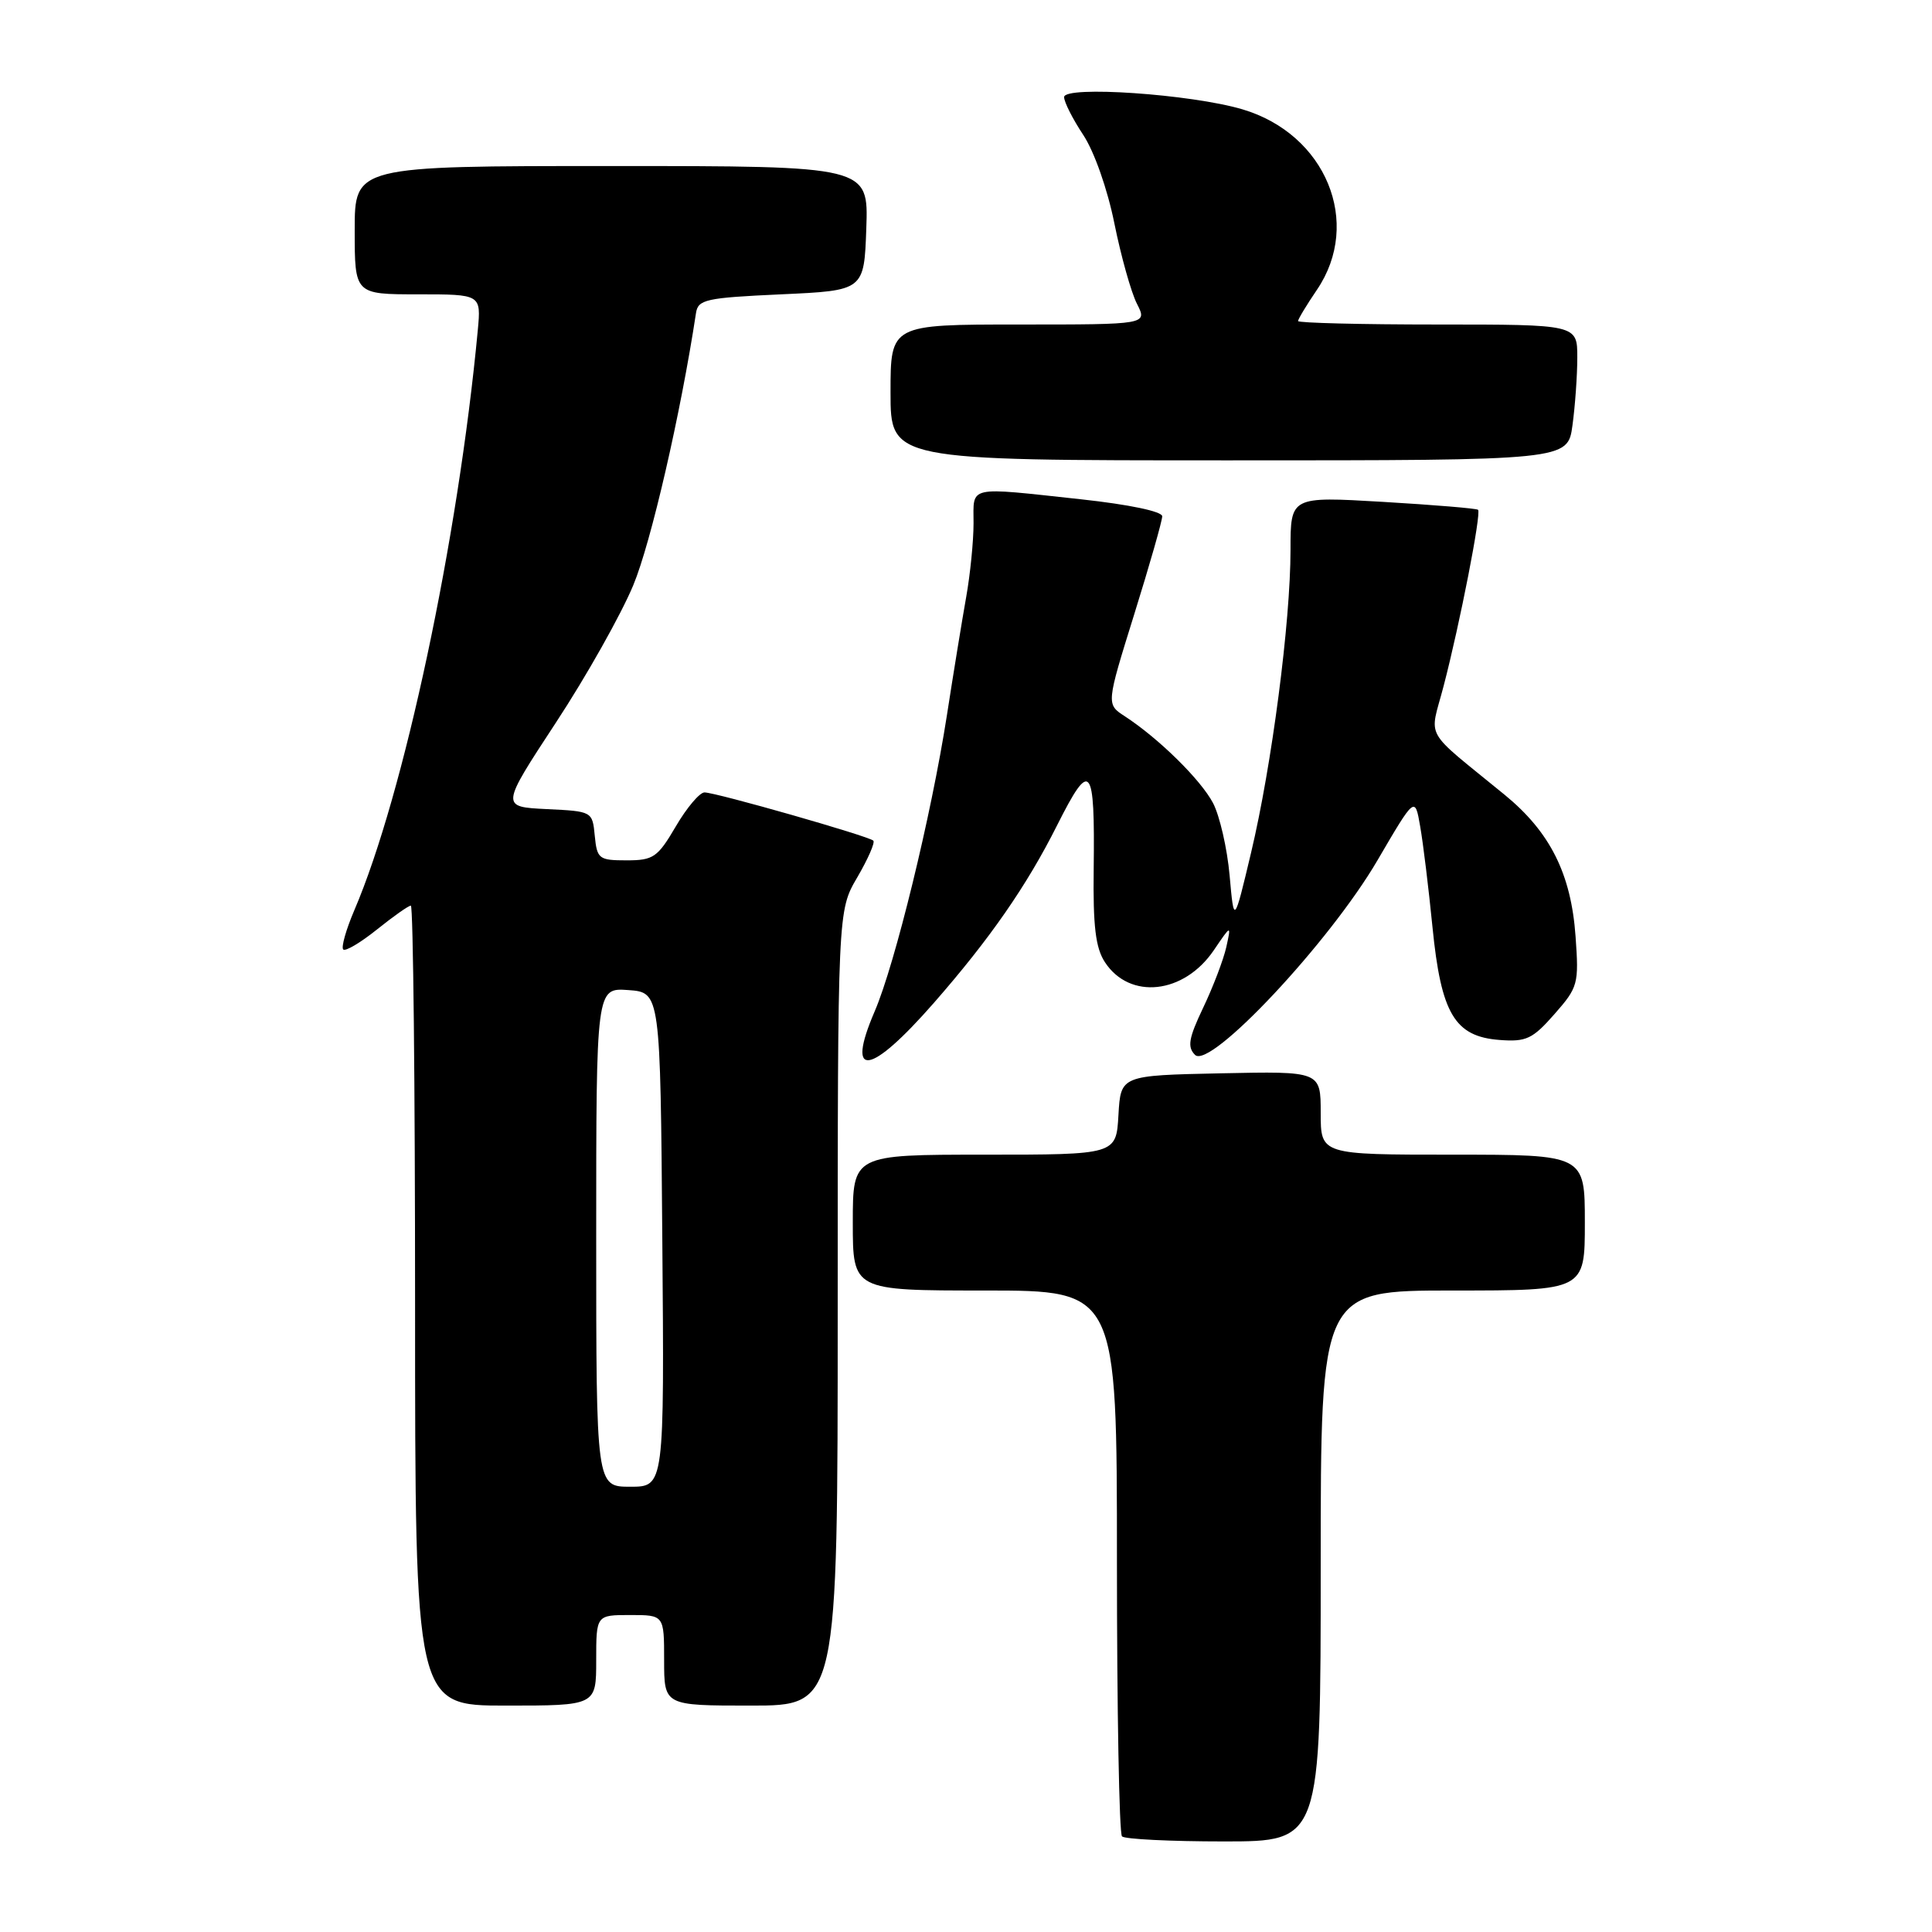 <?xml version="1.0" encoding="UTF-8" standalone="no"?>
<!DOCTYPE svg PUBLIC "-//W3C//DTD SVG 1.1//EN" "http://www.w3.org/Graphics/SVG/1.1/DTD/svg11.dtd" >
<svg xmlns="http://www.w3.org/2000/svg" xmlns:xlink="http://www.w3.org/1999/xlink" version="1.1" viewBox="0 0 256 256">
 <g >
 <path fill="currentColor"
d=" M 175.00 207.50 C 175.00 171.00 175.00 171.00 192.50 171.00 C 210.00 171.00 210.00 171.00 210.00 162.00 C 210.00 153.00 210.00 153.00 192.50 153.00 C 175.00 153.00 175.00 153.00 175.00 147.47 C 175.00 141.94 175.00 141.94 161.75 142.22 C 148.50 142.50 148.50 142.50 148.20 147.75 C 147.90 153.00 147.90 153.00 130.45 153.00 C 113.00 153.00 113.00 153.00 113.00 162.00 C 113.00 171.00 113.00 171.00 130.50 171.00 C 148.00 171.00 148.00 171.00 148.00 206.83 C 148.00 226.54 148.30 242.97 148.67 243.33 C 149.03 243.70 155.11 244.00 162.17 244.00 C 175.00 244.00 175.00 244.00 175.00 207.50 Z  M 79.00 220.00 C 79.00 214.00 79.00 214.00 83.50 214.00 C 88.00 214.00 88.00 214.00 88.00 220.00 C 88.00 226.00 88.00 226.00 99.50 226.00 C 111.00 226.00 111.00 226.00 111.00 173.34 C 111.00 120.68 111.00 120.68 113.59 116.26 C 115.01 113.83 115.97 111.64 115.72 111.39 C 115.12 110.79 94.84 105.00 93.35 105.00 C 92.71 105.00 91.00 107.02 89.55 109.50 C 87.14 113.61 86.58 114.00 83.02 114.00 C 79.36 114.00 79.11 113.81 78.81 110.75 C 78.50 107.51 78.48 107.50 72.42 107.21 C 66.34 106.91 66.34 106.91 73.66 95.75 C 77.69 89.62 82.30 81.42 83.91 77.55 C 86.26 71.91 90.20 54.80 92.22 41.50 C 92.49 39.68 93.49 39.46 103.51 39.00 C 114.50 38.50 114.50 38.50 114.79 30.25 C 115.08 22.00 115.08 22.00 81.04 22.00 C 47.00 22.00 47.00 22.00 47.00 30.50 C 47.00 39.00 47.00 39.00 55.38 39.00 C 63.75 39.00 63.75 39.00 63.31 43.75 C 60.70 71.54 53.51 105.31 46.95 120.61 C 45.85 123.18 45.19 125.52 45.48 125.81 C 45.76 126.10 47.77 124.91 49.94 123.17 C 52.11 121.43 54.13 120.00 54.44 120.00 C 54.75 120.00 55.00 143.85 55.00 173.00 C 55.00 226.00 55.00 226.00 67.00 226.00 C 79.00 226.00 79.00 226.00 79.00 220.00 Z  M 123.75 132.88 C 131.16 124.41 136.05 117.37 140.07 109.36 C 144.51 100.53 145.09 101.23 144.92 115.15 C 144.82 122.72 145.17 125.62 146.41 127.50 C 149.70 132.52 156.88 131.73 160.83 125.92 C 163.15 122.50 163.15 122.50 162.49 125.50 C 162.12 127.15 160.75 130.75 159.44 133.50 C 157.50 137.57 157.30 138.73 158.35 139.78 C 160.33 141.76 176.18 124.85 182.52 114.00 C 187.49 105.50 187.49 105.50 188.18 109.50 C 188.57 111.70 189.30 117.70 189.81 122.83 C 190.95 134.32 192.75 137.35 198.70 137.80 C 202.24 138.07 203.08 137.67 205.97 134.38 C 209.11 130.81 209.22 130.38 208.77 124.08 C 208.18 115.78 205.40 110.25 199.37 105.31 C 188.40 96.33 189.41 98.12 191.29 90.89 C 193.44 82.65 196.31 67.97 195.85 67.55 C 195.66 67.37 189.99 66.90 183.25 66.50 C 171.00 65.78 171.00 65.78 171.00 72.84 C 171.00 82.42 168.52 101.45 165.77 113.00 C 163.51 122.50 163.51 122.50 162.93 116.00 C 162.61 112.42 161.62 108.12 160.74 106.42 C 159.11 103.32 153.55 97.85 149.03 94.90 C 146.58 93.31 146.58 93.31 150.29 81.40 C 152.33 74.86 154.00 69.01 154.00 68.41 C 154.00 67.77 149.61 66.85 143.25 66.16 C 128.00 64.51 129.00 64.29 129.00 69.33 C 129.00 71.72 128.56 76.10 128.03 79.08 C 127.50 82.06 126.34 89.15 125.46 94.84 C 123.40 108.07 118.60 127.74 115.90 134.01 C 112.01 143.05 115.26 142.58 123.75 132.88 Z  M 208.36 56.36 C 208.71 53.81 209.00 49.76 209.00 47.36 C 209.00 43.00 209.00 43.00 190.50 43.00 C 180.32 43.00 172.00 42.79 172.00 42.54 C 172.00 42.29 173.12 40.43 174.50 38.40 C 180.53 29.52 175.69 17.77 164.64 14.49 C 157.84 12.47 141.00 11.32 141.00 12.87 C 141.00 13.52 142.14 15.77 143.53 17.87 C 144.99 20.07 146.75 25.07 147.66 29.60 C 148.54 33.95 149.88 38.74 150.65 40.25 C 152.05 43.00 152.05 43.00 135.03 43.00 C 118.00 43.00 118.00 43.00 118.00 52.00 C 118.00 61.00 118.00 61.00 162.86 61.00 C 207.73 61.00 207.73 61.00 208.36 56.36 Z  M 79.00 163.94 C 79.00 130.89 79.00 130.89 83.25 131.19 C 87.50 131.50 87.50 131.50 87.76 164.25 C 88.03 197.00 88.03 197.00 83.51 197.00 C 79.00 197.00 79.00 197.00 79.00 163.94 Z "/>
</g>
</svg>